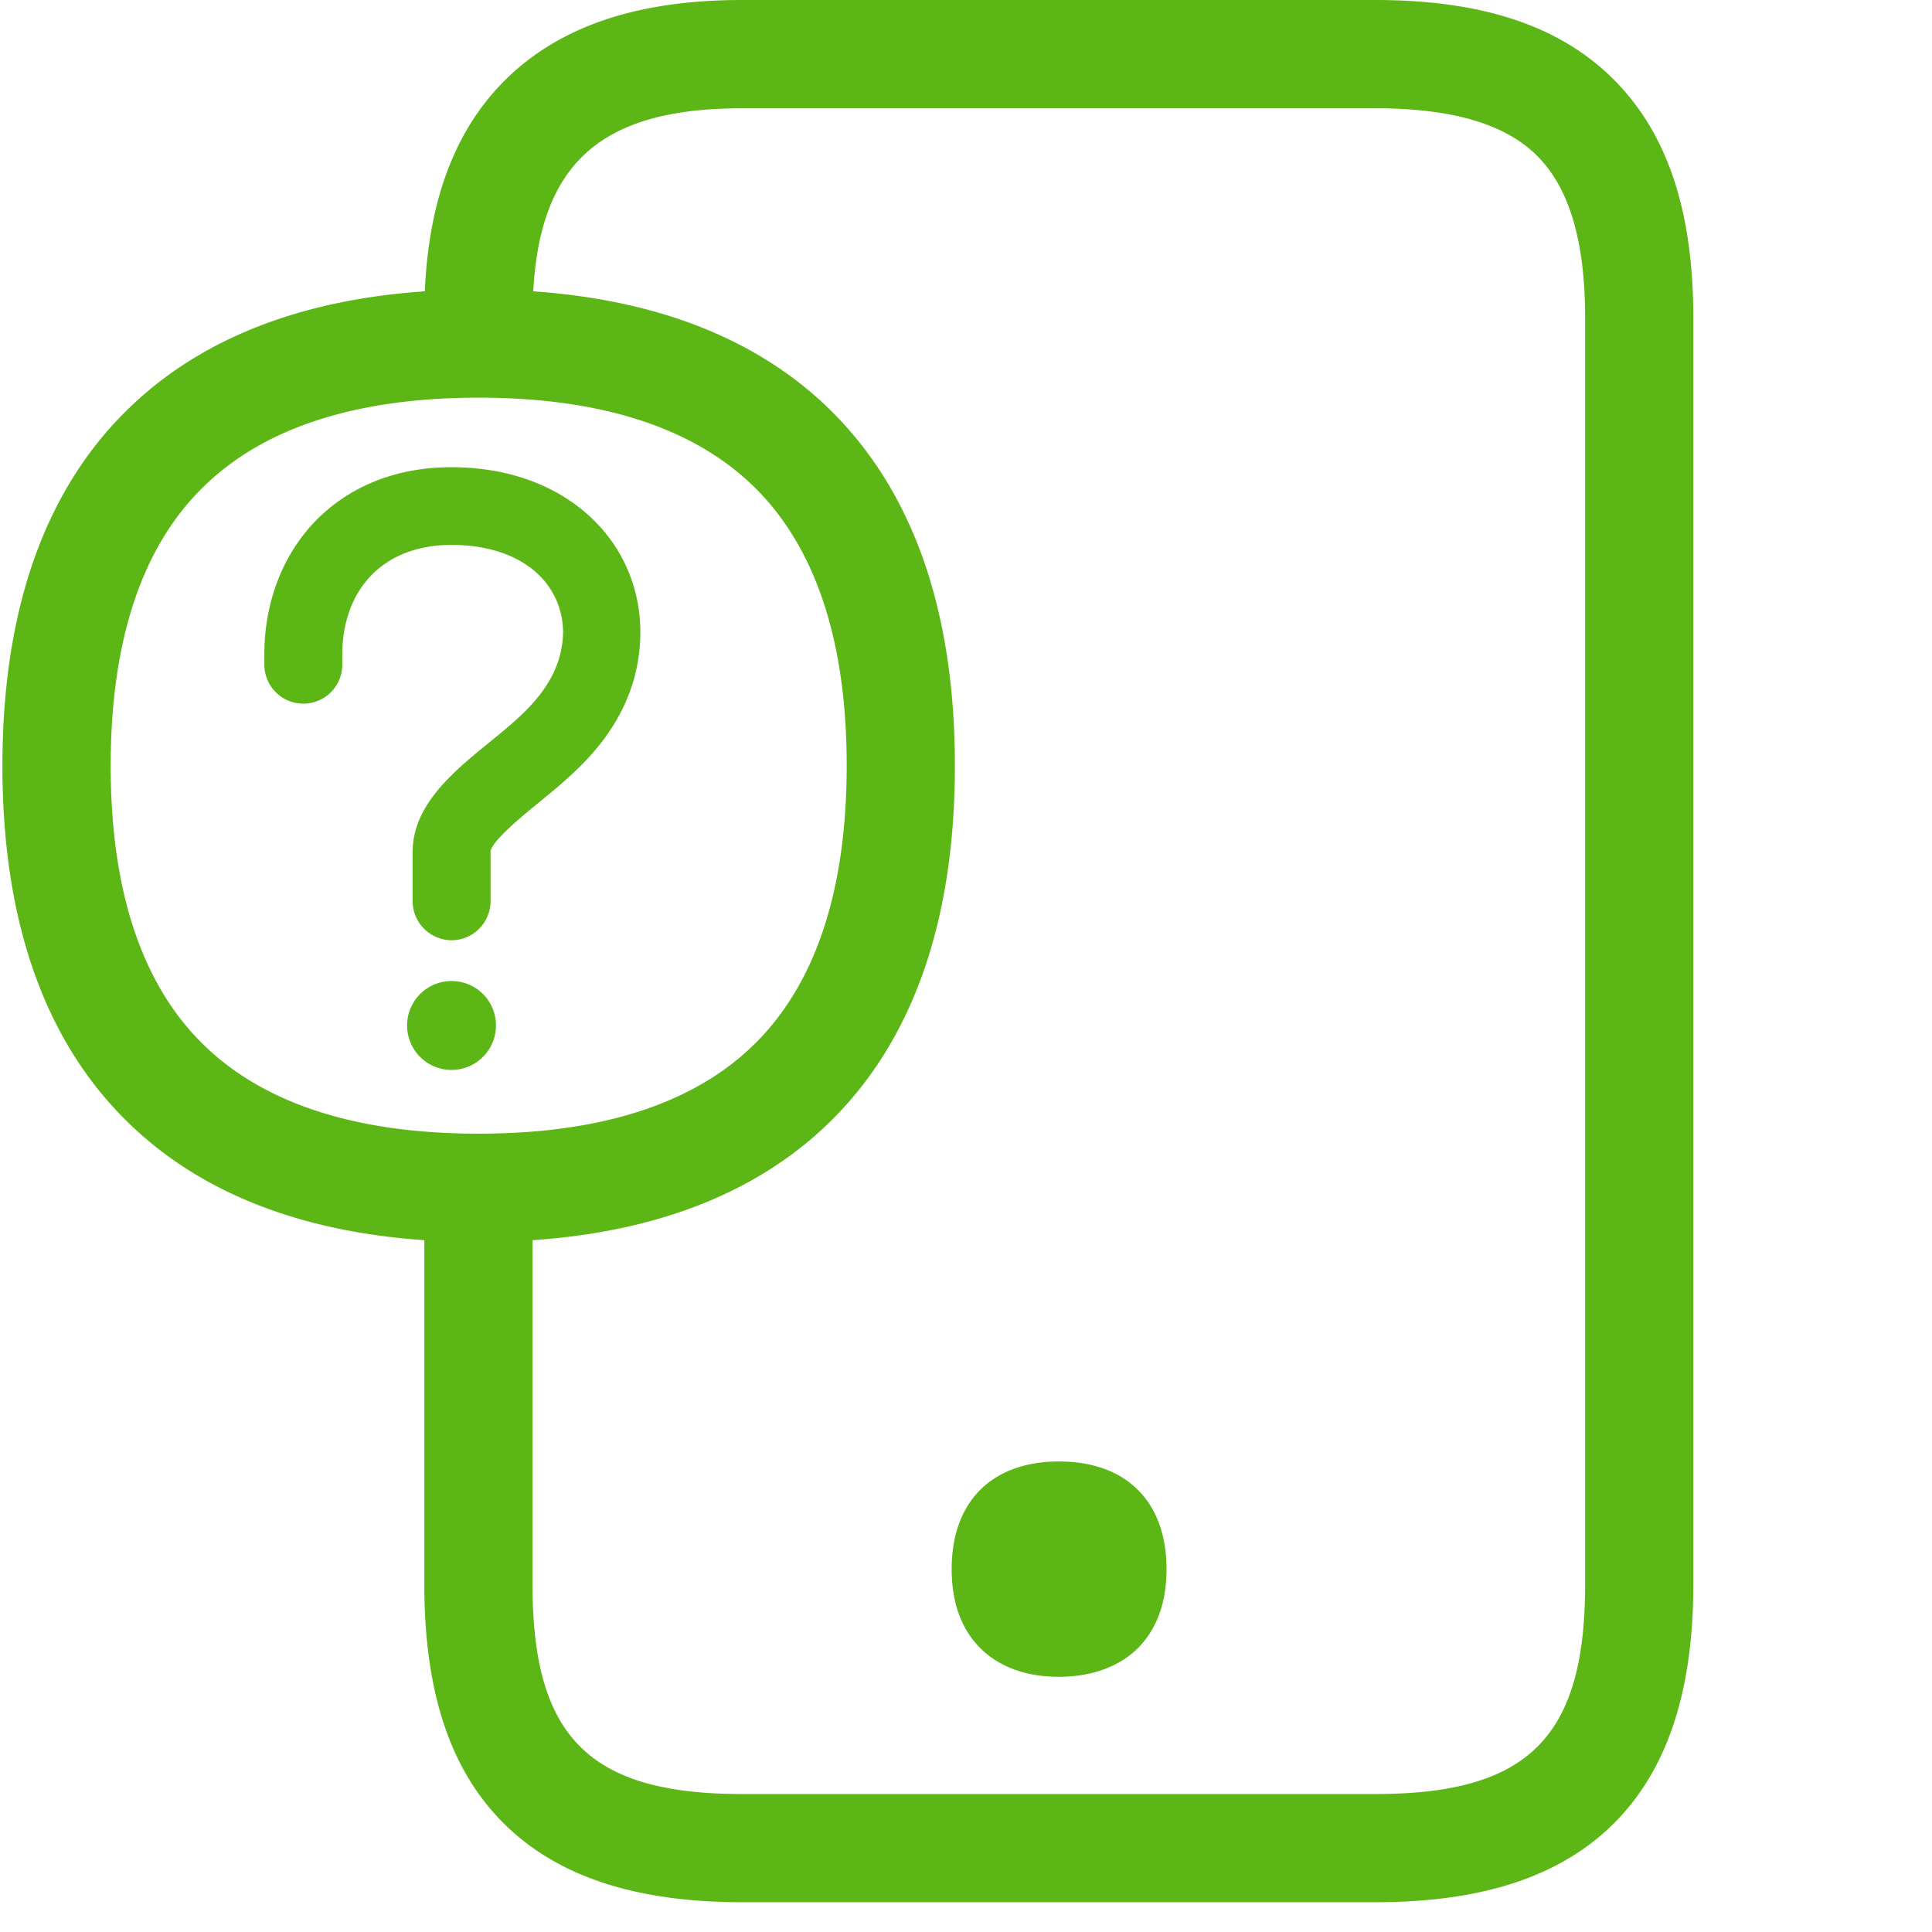 <svg width="24" height="24" viewBox="0 0 24 24" xmlns="http://www.w3.org/2000/svg"><path d="M17.086 0c1.33 0 2.299.323 2.964.992.666.669.985 1.633.985 2.958v15.73c0 1.338-.326 2.313-.991 2.975-.662.656-1.63.975-2.958.975H9.22c-1.328 0-2.296-.32-2.958-.975-.669-.662-.991-1.637-.991-2.974v-4.275c-1.548-.107-2.778-.592-3.66-1.443C.56 12.951.03 11.455.03 9.513c0-1.943.53-3.44 1.58-4.45.884-.853 2.116-1.338 3.667-1.444.051-1.137.373-1.99.98-2.607C6.935.332 7.904 0 9.22 0h7.866zm0 1.345H9.22c-1.734 0-2.507.665-2.596 2.274 1.547.108 2.776.593 3.658 1.443 1.05 1.012 1.58 2.508 1.58 4.45 0 1.943-.53 3.44-1.58 4.451-.884.852-2.116 1.337-3.667 1.443v4.275c0 1.899.706 2.605 2.605 2.605h7.866c1.899 0 2.605-.706 2.605-2.605V3.95c0-.952-.195-1.61-.592-2.01-.396-.4-1.059-.595-2.013-.595zm-3.93 16.81c.837 0 1.335.5 1.335 1.337 0 .41-.118.737-.346.972-.229.235-.579.366-.992.366-.41 0-.753-.127-.985-.366-.232-.239-.346-.565-.346-.972 0-.837.497-1.337 1.334-1.337zM5.946 4.94c-1.509 0-2.652.367-3.401 1.09-.777.745-1.17 1.919-1.17 3.482 0 1.563.393 2.736 1.17 3.482.75.723 1.895 1.089 3.401 1.089 1.506 0 2.652-.366 3.402-1.089.776-.746 1.17-1.92 1.17-3.482 0-1.563-.394-2.737-1.17-3.483-.75-.722-1.893-1.089-3.402-1.089zm-.336 7.247a.55.55 0 01.551.551.552.552 0 11-.551-.551zm-.003-6.383c.786 0 1.455.279 1.889.787.373.44.528 1.015.43 1.613-.131.807-.692 1.3-.931 1.513-.094.084-.195.164-.292.245-.165.134-.606.49-.609.619v.615a.486.486 0 01-.484.484.486.486 0 01-.484-.484v-.615c0-.585.514-1.002.965-1.369.094-.077.185-.15.265-.221.175-.155.541-.478.619-.942a.993.993 0 00-.212-.833c-.245-.29-.655-.447-1.153-.447-.417 0-.766.134-1.005.386-.229.239-.353.585-.353.972v.13a.484.484 0 01-.968 0v-.13c0-.632.219-1.214.615-1.634.427-.45 1.019-.689 1.708-.689z" fill="#5CB615" fill-rule="nonzero"/></svg>